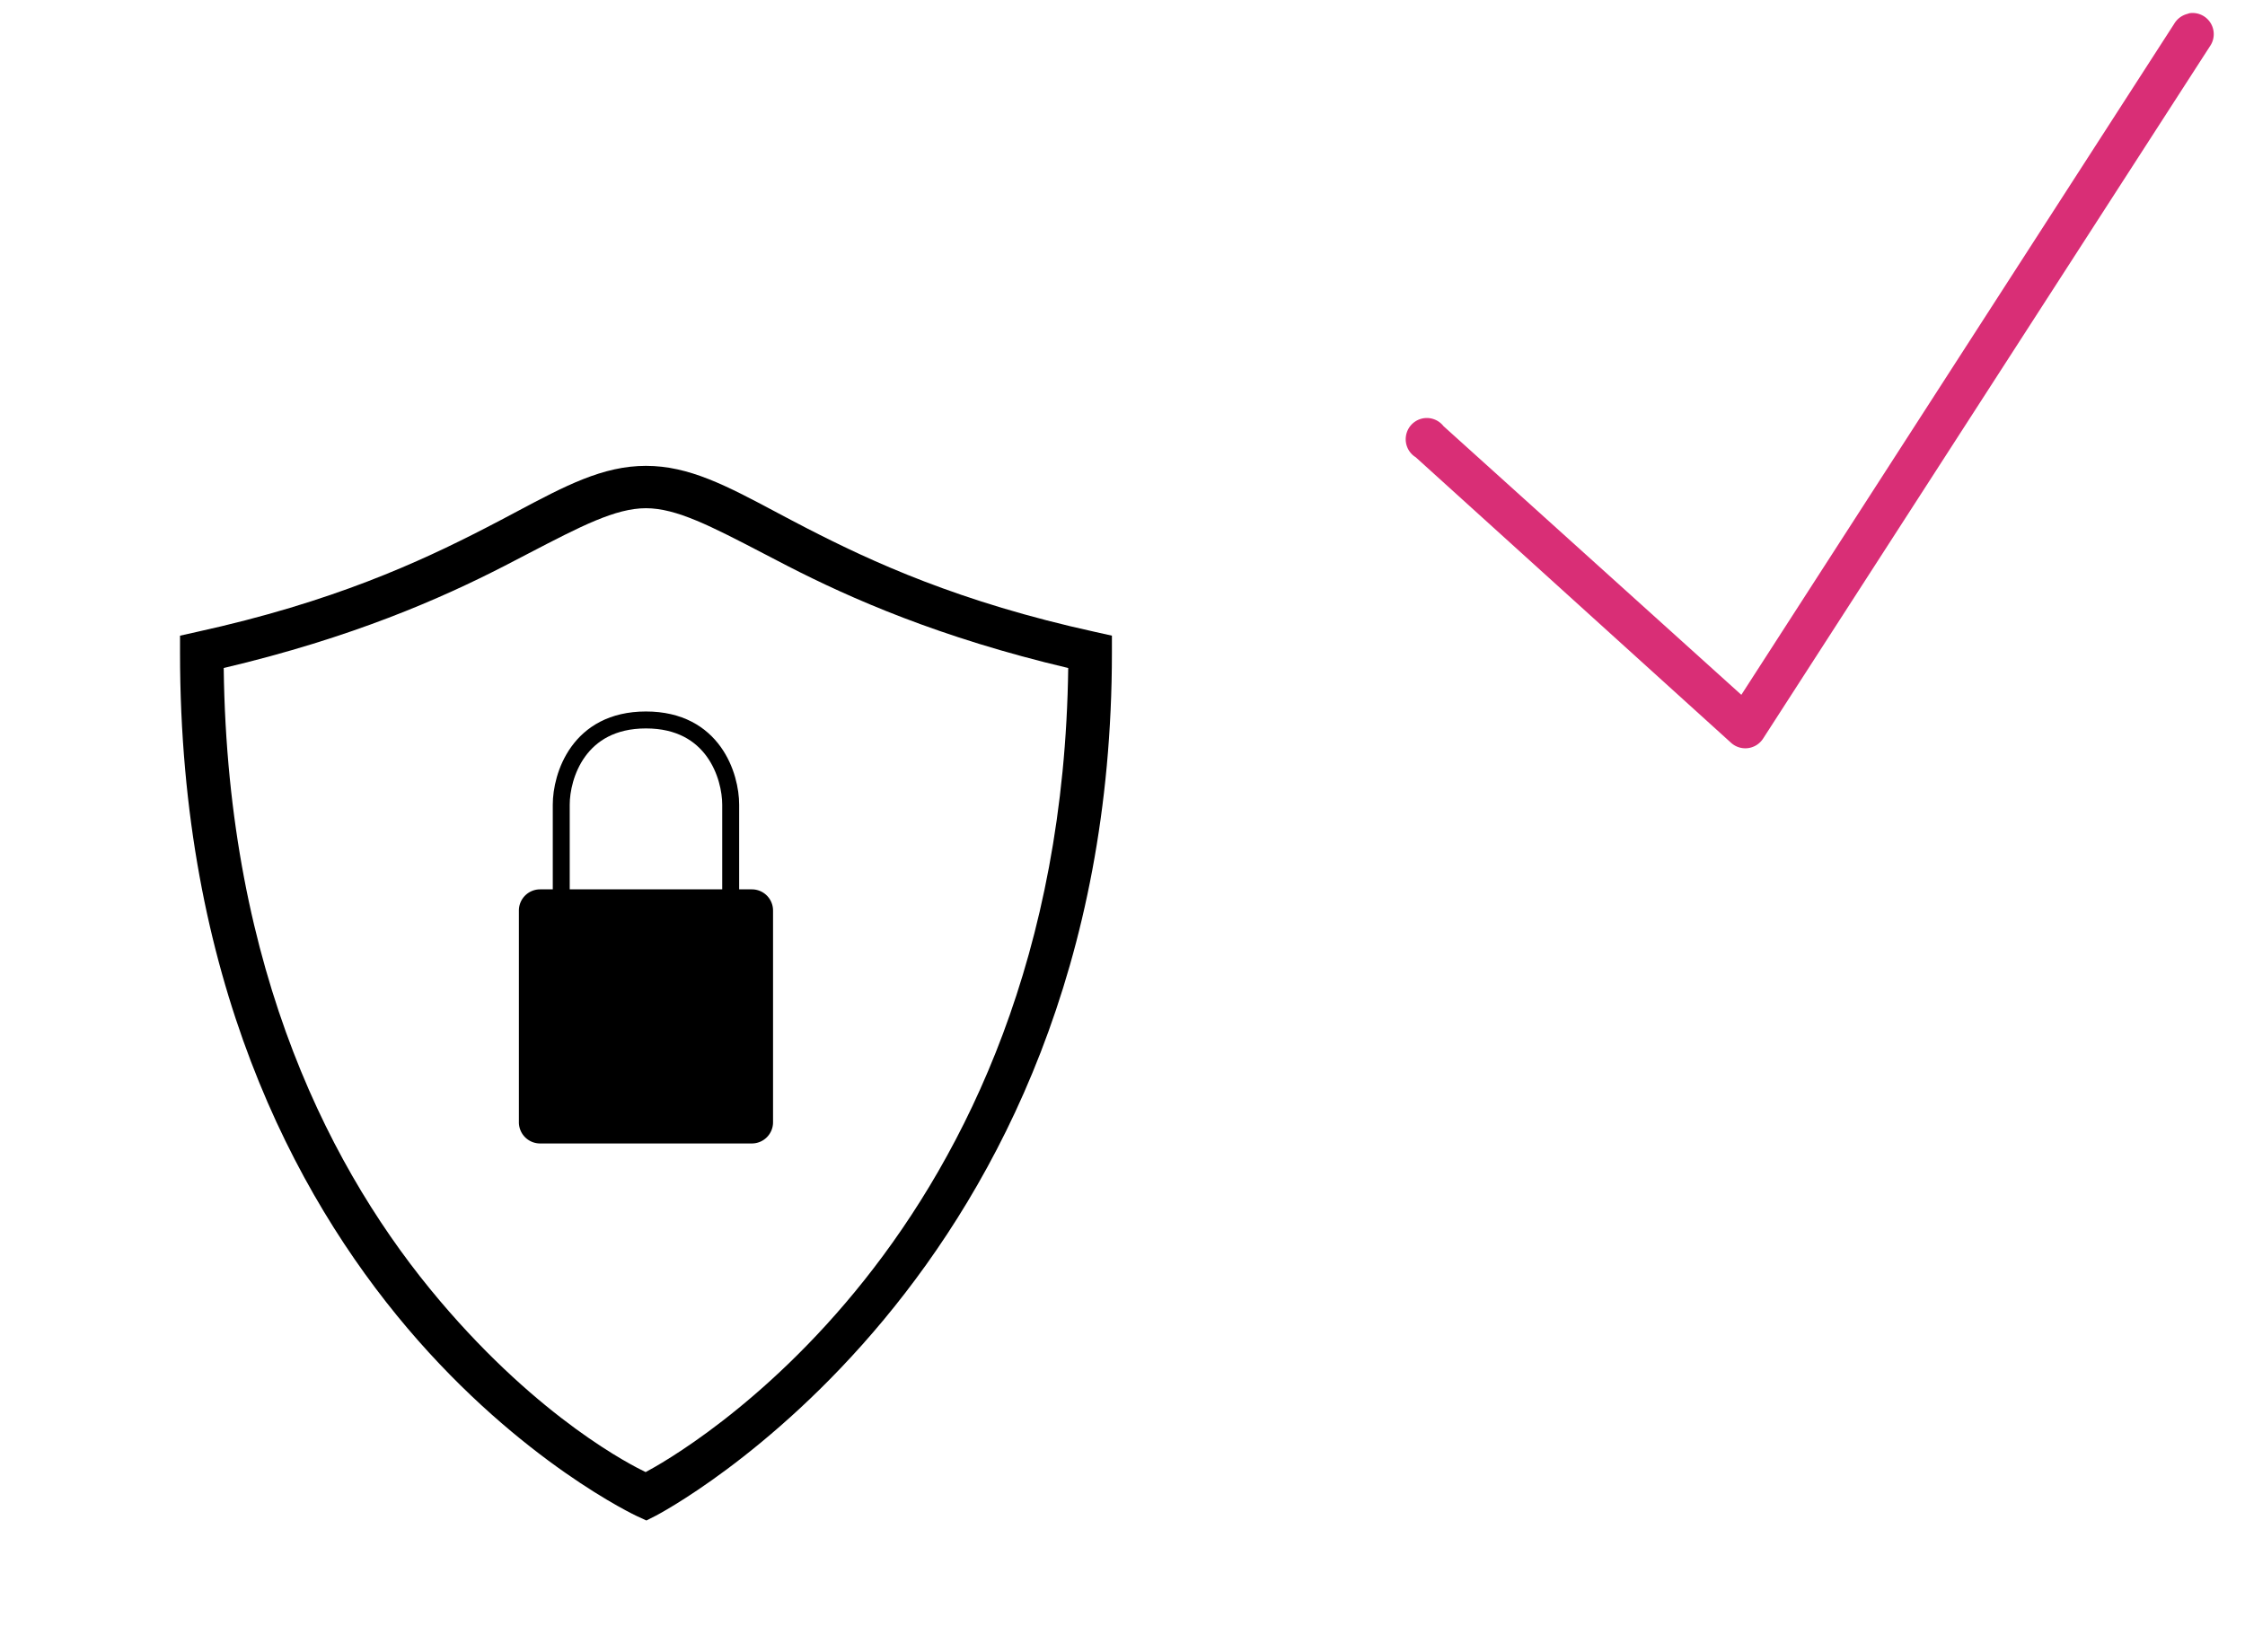 <svg width="106" height="78" fill="none" xmlns="http://www.w3.org/2000/svg">
    <path d="M103.375.625c-.031.008-.062.02-.094.031a1.014 1.014 0 0 0-.625.469L82.219 32.813 68.156 20.124a.997.997 0 0 0-1.773.473.997.997 0 0 0 .461.996l14.906 13.5a.999.999 0 0 0 1.5-.219l21.094-32.688a1 1 0 0 0-.969-1.562z" fill="#D92E76"/>
    <path fill-rule="evenodd" clip-rule="evenodd" d="M24.389 24.166C26.689 22.943 28.463 22 30.5 22s3.81.943 6.111 2.166c.47.25.962.512 1.483.78 3.074 1.581 7.187 3.488 13.62 4.898l.786.175v.801c0 29.66-21.547 40.766-21.547 40.766l-.433.219-.442-.203s-5.46-2.532-10.844-8.883C13.855 56.37 8.5 46.144 8.5 30.82v-.8l.785-.176c6.434-1.41 10.547-3.317 13.621-4.899.52-.267 1.013-.529 1.483-.779zm11.68 1.982C33.575 24.851 31.94 24 30.5 24c-1.44 0-3.075.85-5.569 2.148-.353.185-.724.378-1.115.579-2.976 1.53-7.18 3.386-13.253 4.82.18 14.414 5.171 23.945 10.203 29.879 4.765 5.629 9.093 7.793 9.718 8.093 1.293-.68 19.598-10.84 19.953-37.972-6.074-1.434-10.277-3.29-13.253-4.82-.39-.201-.762-.394-1.115-.579z" fill="#000"/>
    <path d="M24.5 43a1 1 0 0 1 1-1h10a1 1 0 0 1 1 1v10a1 1 0 0 1-1 1h-10a1 1 0 0 1-1-1V43z" fill="#000"/>
    <path d="M26.5 43v-5c0-1.333.8-4 4-4s4 2.667 4 4v5" stroke="#000" stroke-width=".8"/>
</svg>
